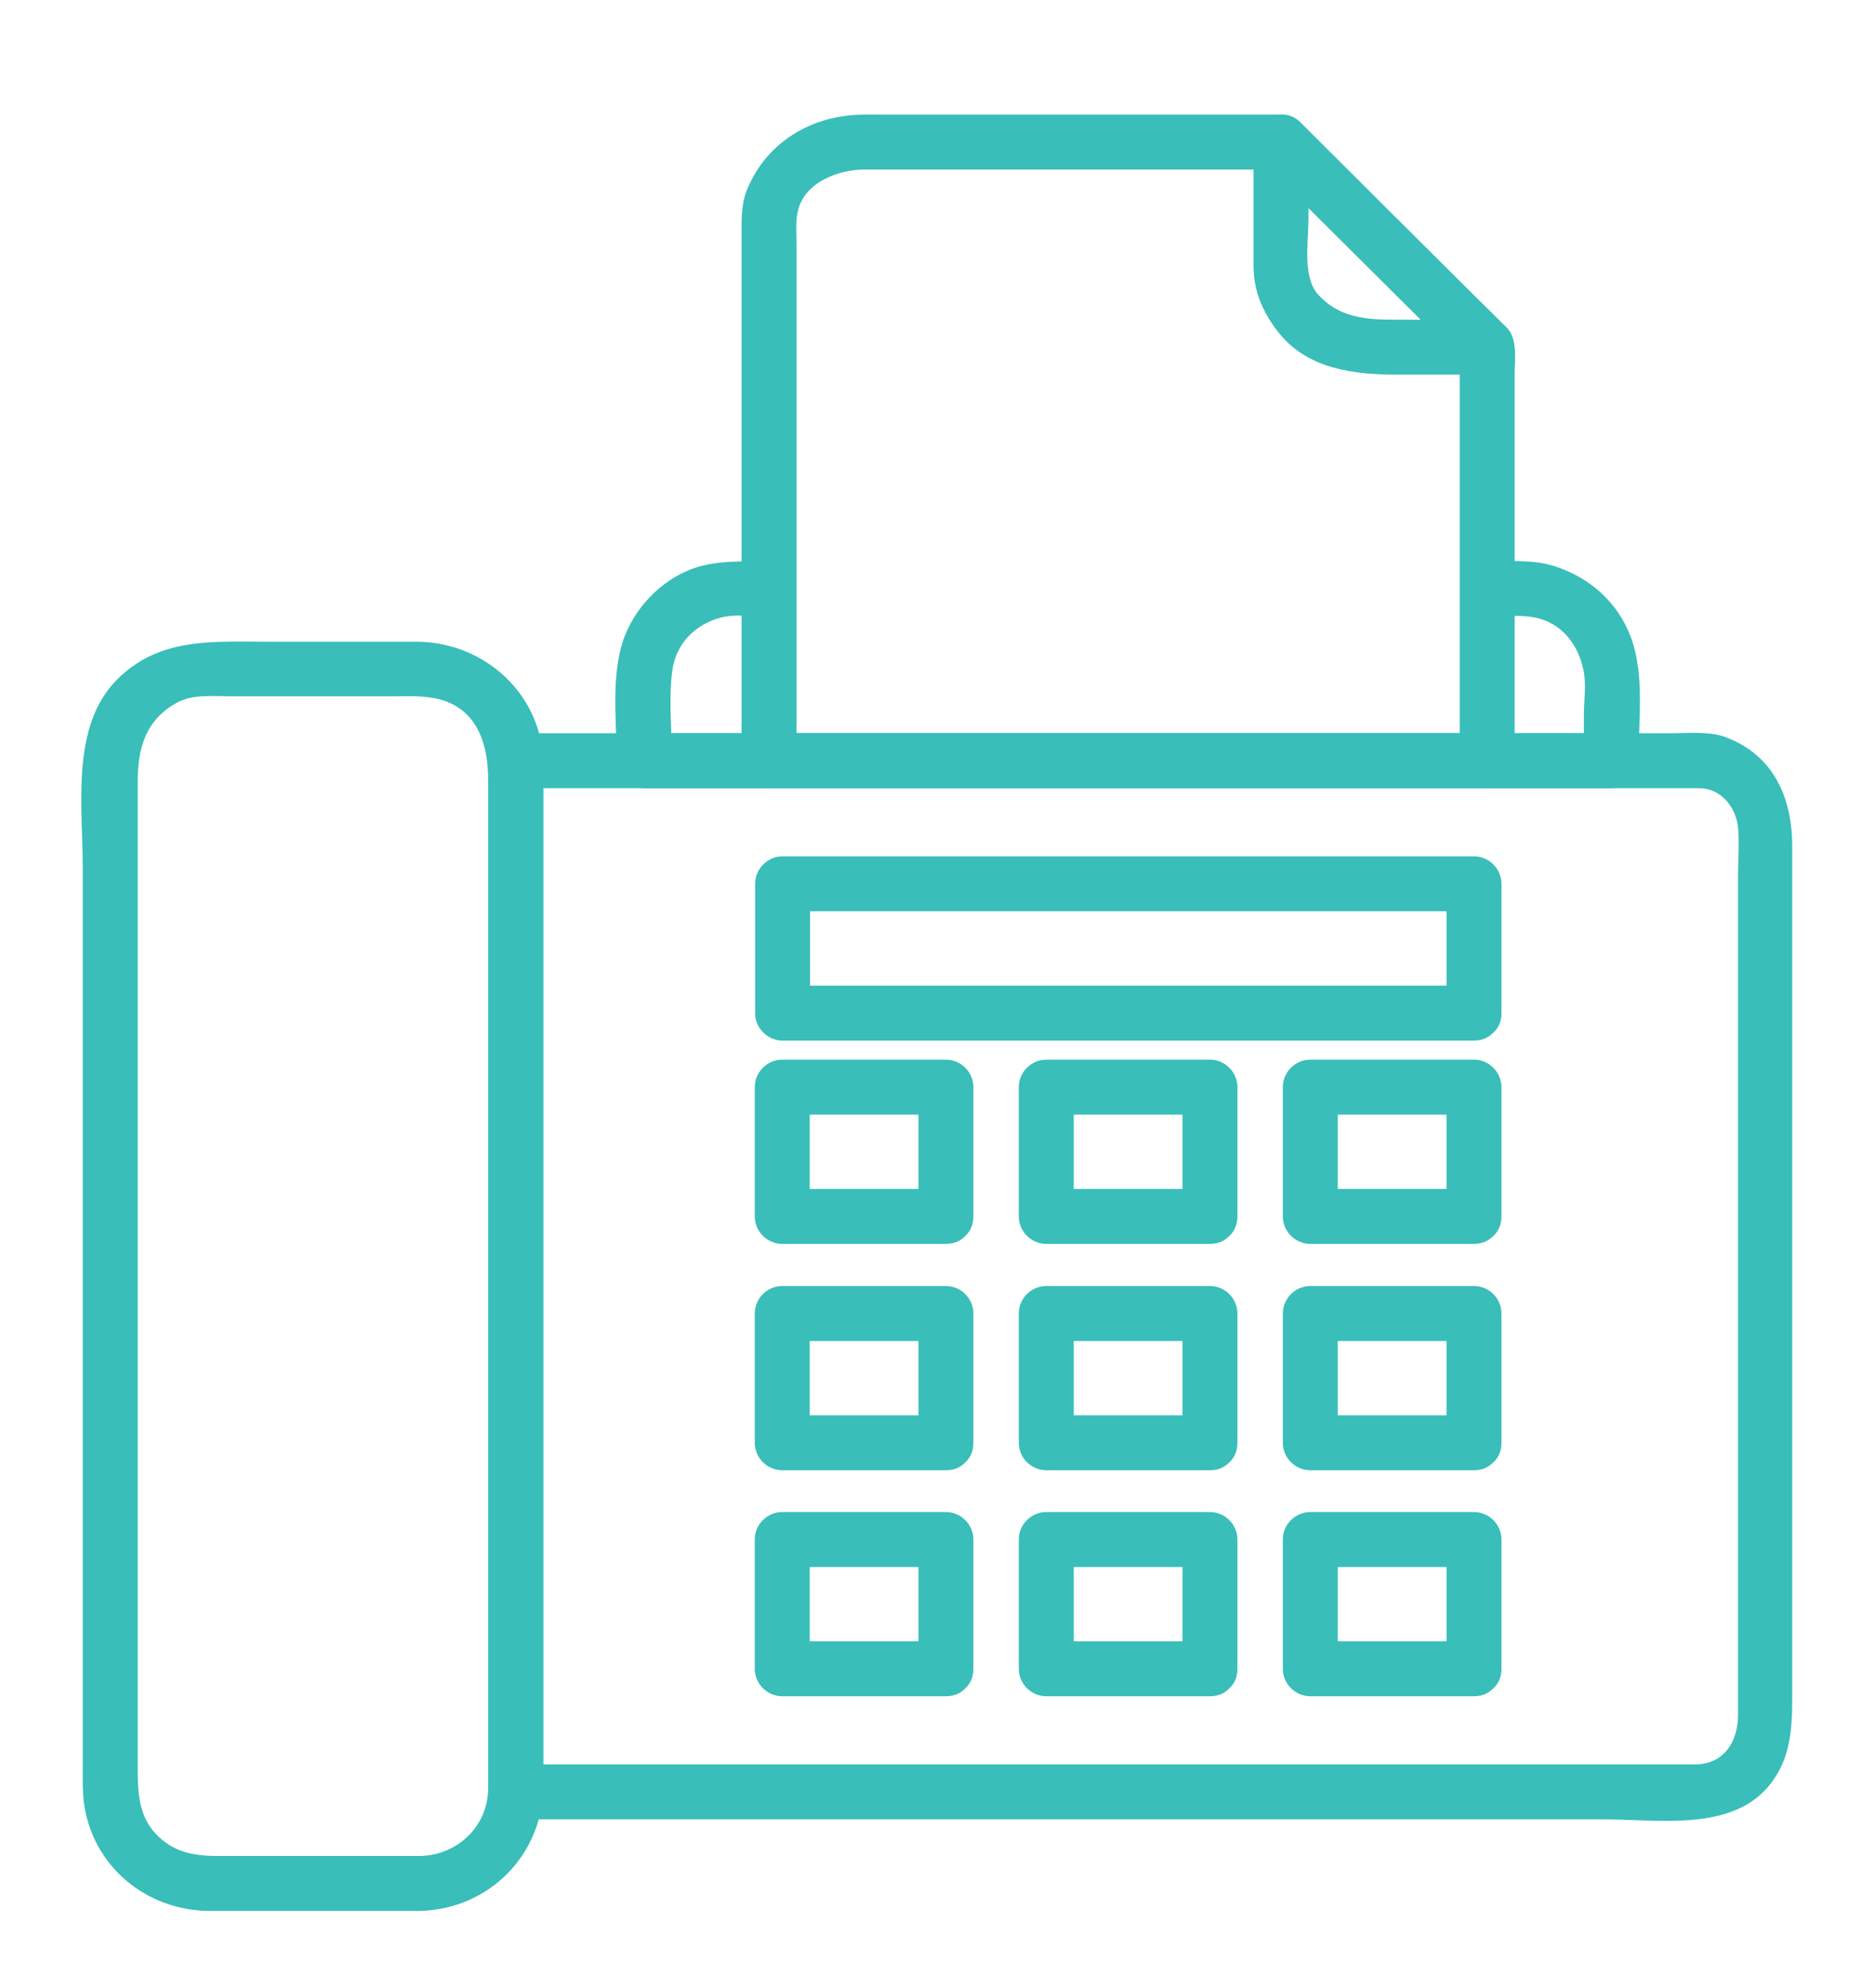 <svg width="100" height="106" viewBox="0 0 100 106" fill="none" xmlns="http://www.w3.org/2000/svg">
<g filter="url(#filter0_d)">
<path d="M27.52 93.008C35.312 93.008 43.086 93.008 50.879 93.008C62.422 93.008 73.965 93.008 85.527 93.008C88.359 93.008 92.285 93.672 94.316 91.25C95.547 89.785 95.586 88.086 95.586 86.328C95.586 84.511 95.586 82.695 95.586 80.879C95.586 69.199 95.586 57.519 95.586 45.859C95.586 44.297 95.586 42.715 95.586 41.152C95.586 38.574 94.629 36.289 92.051 35.312C91.191 34.98 90.059 35.097 89.141 35.097C87.539 35.097 85.957 35.097 84.355 35.097C72.578 35.097 60.801 35.097 49.023 35.097C41.875 35.097 34.707 35.097 27.559 35.097C25.664 35.097 25.664 38.027 27.559 38.027C35.352 38.027 43.125 38.027 50.918 38.027C62.461 38.027 74.004 38.027 85.566 38.027C86.973 38.027 88.359 38.027 89.766 38.027C90.059 38.027 90.332 38.027 90.625 38.027C91.777 38.027 92.578 39.023 92.695 40.117C92.773 40.976 92.695 41.875 92.695 42.754C92.695 44.844 92.695 46.914 92.695 49.004C92.695 60.566 92.695 72.148 92.695 83.711C92.695 84.961 92.695 86.211 92.695 87.461C92.695 88.886 91.914 90.078 90.41 90.078C87.324 90.078 84.238 90.078 81.152 90.078C69.004 90.078 56.836 90.078 44.688 90.078C38.984 90.078 33.281 90.078 27.559 90.078C25.625 90.078 25.625 93.008 27.52 93.008Z" fill="#39BEB9"/>
<path d="M22.402 94.961C20.117 94.961 17.832 94.961 15.547 94.961C14.258 94.961 12.969 94.961 11.68 94.961C10.488 94.961 9.434 94.824 8.516 93.984C7.344 92.93 7.344 91.523 7.344 90.098C7.344 88.477 7.344 86.855 7.344 85.215C7.344 73.34 7.344 61.465 7.344 49.609C7.344 45.644 7.344 41.66 7.344 37.695C7.344 35.937 7.734 34.394 9.453 33.457C10.293 33.008 11.328 33.125 12.226 33.125C13.652 33.125 15.078 33.125 16.484 33.125C17.949 33.125 19.414 33.125 20.879 33.125C21.777 33.125 22.676 33.066 23.555 33.32C25.527 33.906 26.035 35.801 26.035 37.578C26.035 41.465 26.035 45.371 26.035 49.258C26.035 61.152 26.035 73.047 26.035 84.941C26.035 86.758 26.035 88.555 26.035 90.371C26.035 90.664 26.035 90.957 26.035 91.269C26.074 93.34 24.414 94.922 22.402 94.961C20.508 95.019 20.508 97.949 22.402 97.891C26.113 97.793 28.984 94.863 28.984 91.152C28.984 90.098 28.984 89.043 28.984 87.988C28.984 82.988 28.984 77.988 28.984 72.988C28.984 61.816 28.984 50.644 28.984 39.473C28.984 38.594 28.984 37.715 28.984 36.836C28.984 33.086 25.879 30.215 22.188 30.215C19.531 30.215 16.895 30.215 14.238 30.215C11.328 30.215 8.496 29.98 6.25 32.227C3.75 34.727 4.414 39.023 4.414 42.246C4.414 47.734 4.414 53.223 4.414 58.711C4.414 69.18 4.414 79.629 4.414 90.098C4.414 90.762 4.395 91.445 4.473 92.109C4.922 95.508 7.812 97.891 11.211 97.891C14.941 97.891 18.672 97.891 22.402 97.891C24.297 97.891 24.297 94.961 22.402 94.961Z" fill="#39BEB9"/>
<path d="M79.316 28.867C80.137 28.867 81.055 28.77 81.855 28.926C83.281 29.199 84.18 30.371 84.453 31.738C84.609 32.5 84.473 33.398 84.473 34.16C84.473 34.961 84.473 35.762 84.473 36.562C84.961 36.074 85.449 35.586 85.937 35.098C77.246 35.098 68.555 35.098 59.863 35.098C51.367 35.098 42.871 35.098 34.375 35.098C34.863 35.586 35.352 36.074 35.84 36.562C35.84 35 35.645 33.301 35.859 31.738C36.055 30.312 37.09 29.277 38.457 28.926C39.238 28.73 40.195 28.867 40.996 28.867C42.891 28.867 42.891 25.938 40.996 25.938C39.805 25.938 38.594 25.879 37.422 26.172C35.547 26.66 33.984 28.183 33.301 29.961C32.559 31.953 32.891 34.453 32.891 36.562C32.891 37.363 33.555 38.027 34.355 38.027C43.047 38.027 51.738 38.027 60.43 38.027C68.926 38.027 77.422 38.027 85.918 38.027C86.719 38.027 87.383 37.363 87.383 36.562C87.383 34.473 87.734 31.973 86.973 29.961C86.269 28.086 84.746 26.758 82.852 26.172C81.719 25.82 80.449 25.938 79.277 25.938C77.441 25.938 77.441 28.867 79.316 28.867Z" fill="#39BEB9"/>
<path d="M79.316 13.047C77.891 13.047 76.445 13.047 75.019 13.047C73.281 13.047 71.582 13.125 70.293 11.699C69.453 10.762 69.785 8.828 69.785 7.695C69.785 6.328 69.785 4.961 69.785 3.574C68.945 3.926 68.125 4.258 67.285 4.609C70.957 8.262 74.609 11.895 78.281 15.547C78.144 15.195 77.988 14.863 77.852 14.512C77.852 21.855 77.852 29.219 77.852 36.562C78.34 36.074 78.828 35.586 79.316 35.098C69.668 35.098 60.02 35.098 50.371 35.098C47.246 35.098 44.141 35.098 41.016 35.098C41.504 35.586 41.992 36.074 42.48 36.562C42.48 27.363 42.48 18.145 42.48 8.945C42.48 8.379 42.422 7.793 42.559 7.227C42.93 5.703 44.727 5.039 46.113 5.039C47.93 5.039 49.766 5.039 51.582 5.039C56.973 5.039 62.383 5.039 67.773 5.039C67.949 5.039 68.144 5.039 68.32 5.039C70.215 5.039 70.215 2.109 68.32 2.109C63.711 2.109 59.102 2.109 54.492 2.109C52.012 2.109 49.531 2.109 47.051 2.109C46.426 2.109 45.801 2.09 45.176 2.168C42.734 2.461 40.703 3.906 39.805 6.211C39.512 6.992 39.551 7.852 39.551 8.652C39.551 9.707 39.551 10.762 39.551 11.816C39.551 14.922 39.551 18.027 39.551 21.113C39.551 25.215 39.551 29.297 39.551 33.398C39.551 34.453 39.551 35.488 39.551 36.543C39.551 37.344 40.215 38.008 41.016 38.008C50.664 38.008 60.312 38.008 69.961 38.008C73.086 38.008 76.191 38.008 79.316 38.008C80.117 38.008 80.781 37.344 80.781 36.543C80.781 32.617 80.781 28.691 80.781 24.766C80.781 21.836 80.781 18.887 80.781 15.957C80.781 15.176 80.957 14.062 80.352 13.457C79.902 13.027 79.473 12.578 79.023 12.148C75.801 8.945 72.578 5.742 69.355 2.52C68.457 1.621 66.855 2.266 66.855 3.555C66.855 5.117 66.855 6.66 66.855 8.223C66.855 8.887 66.855 9.531 66.855 10.195C66.855 11.562 67.383 12.715 68.223 13.77C69.766 15.684 72.227 15.976 74.512 15.976C76.113 15.976 77.715 15.976 79.316 15.976C81.211 15.976 81.211 13.047 79.316 13.047Z" fill="#39BEB9"/>
<path d="M78.613 48.555C68.906 48.555 59.219 48.555 49.512 48.555C46.914 48.555 44.336 48.555 41.738 48.555C42.227 49.043 42.715 49.531 43.203 50.02C43.203 47.715 43.203 45.43 43.203 43.125C42.715 43.613 42.227 44.102 41.738 44.59C51.445 44.59 61.133 44.59 70.84 44.59C73.438 44.59 76.016 44.59 78.613 44.59C78.125 44.102 77.637 43.613 77.148 43.125C77.148 45.43 77.148 47.715 77.148 50.02C77.148 51.914 80.078 51.914 80.078 50.02C80.078 47.715 80.078 45.43 80.078 43.125C80.078 42.324 79.414 41.66 78.613 41.66C68.906 41.66 59.219 41.66 49.512 41.66C46.914 41.66 44.336 41.66 41.738 41.66C40.938 41.66 40.273 42.324 40.273 43.125C40.273 45.43 40.273 47.715 40.273 50.02C40.273 50.82 40.938 51.484 41.738 51.484C51.445 51.484 61.133 51.484 70.84 51.484C73.438 51.484 76.016 51.484 78.613 51.484C80.488 51.484 80.488 48.555 78.613 48.555Z" fill="#39BEB9"/>
<path d="M64.531 59.395C61.621 59.395 58.711 59.395 55.801 59.395C56.289 59.883 56.777 60.371 57.266 60.859C57.266 58.555 57.266 56.27 57.266 53.965C56.777 54.453 56.289 54.941 55.801 55.43C58.711 55.43 61.621 55.43 64.531 55.43C64.043 54.941 63.555 54.453 63.066 53.965C63.066 56.27 63.066 58.555 63.066 60.859C63.066 62.754 65.996 62.754 65.996 60.859C65.996 58.555 65.996 56.27 65.996 53.965C65.996 53.164 65.332 52.5 64.531 52.5C61.621 52.5 58.711 52.5 55.801 52.5C55 52.5 54.336 53.164 54.336 53.965C54.336 56.27 54.336 58.555 54.336 60.859C54.336 61.66 55 62.324 55.801 62.324C58.711 62.324 61.621 62.324 64.531 62.324C66.426 62.324 66.426 59.395 64.531 59.395Z" fill="#39BEB9"/>
<path d="M50.449 59.395C47.539 59.395 44.629 59.395 41.719 59.395C42.207 59.883 42.695 60.371 43.184 60.859C43.184 58.555 43.184 56.27 43.184 53.965C42.695 54.453 42.207 54.941 41.719 55.43C44.629 55.43 47.539 55.43 50.449 55.43C49.961 54.941 49.473 54.453 48.984 53.965C48.984 56.27 48.984 58.555 48.984 60.859C48.984 62.754 51.914 62.754 51.914 60.859C51.914 58.555 51.914 56.27 51.914 53.965C51.914 53.164 51.25 52.5 50.449 52.5C47.539 52.5 44.629 52.5 41.719 52.5C40.918 52.5 40.254 53.164 40.254 53.965C40.254 56.27 40.254 58.555 40.254 60.859C40.254 61.66 40.918 62.324 41.719 62.324C44.629 62.324 47.539 62.324 50.449 62.324C52.344 62.324 52.344 59.395 50.449 59.395Z" fill="#39BEB9"/>
<path d="M78.613 59.395C75.703 59.395 72.793 59.395 69.883 59.395C70.371 59.883 70.859 60.371 71.348 60.859C71.348 58.555 71.348 56.27 71.348 53.965C70.859 54.453 70.371 54.941 69.883 55.43C72.793 55.43 75.703 55.43 78.613 55.43C78.125 54.941 77.637 54.453 77.148 53.965C77.148 56.27 77.148 58.555 77.148 60.859C77.148 62.754 80.078 62.754 80.078 60.859C80.078 58.555 80.078 56.27 80.078 53.965C80.078 53.164 79.414 52.5 78.613 52.5C75.703 52.5 72.793 52.5 69.883 52.5C69.082 52.5 68.418 53.164 68.418 53.965C68.418 56.27 68.418 58.555 68.418 60.859C68.418 61.66 69.082 62.324 69.883 62.324C72.793 62.324 75.703 62.324 78.613 62.324C80.488 62.324 80.488 59.395 78.613 59.395Z" fill="#39BEB9"/>
<path d="M64.531 71.465C61.621 71.465 58.711 71.465 55.801 71.465C56.289 71.953 56.777 72.441 57.266 72.93C57.266 70.625 57.266 68.34 57.266 66.035C56.777 66.523 56.289 67.012 55.801 67.5C58.711 67.5 61.621 67.5 64.531 67.5C64.043 67.012 63.555 66.523 63.066 66.035C63.066 68.34 63.066 70.625 63.066 72.93C63.066 74.824 65.996 74.824 65.996 72.93C65.996 70.625 65.996 68.34 65.996 66.035C65.996 65.234 65.332 64.57 64.531 64.57C61.621 64.57 58.711 64.57 55.801 64.57C55 64.57 54.336 65.234 54.336 66.035C54.336 68.34 54.336 70.625 54.336 72.93C54.336 73.731 55 74.394 55.801 74.394C58.711 74.394 61.621 74.394 64.531 74.394C66.426 74.394 66.426 71.465 64.531 71.465Z" fill="#39BEB9"/>
<path d="M50.449 71.465C47.539 71.465 44.629 71.465 41.719 71.465C42.207 71.953 42.695 72.441 43.184 72.93C43.184 70.625 43.184 68.34 43.184 66.035C42.695 66.523 42.207 67.012 41.719 67.5C44.629 67.5 47.539 67.5 50.449 67.5C49.961 67.012 49.473 66.523 48.984 66.035C48.984 68.34 48.984 70.625 48.984 72.93C48.984 74.824 51.914 74.824 51.914 72.93C51.914 70.625 51.914 68.34 51.914 66.035C51.914 65.234 51.25 64.57 50.449 64.57C47.539 64.57 44.629 64.57 41.719 64.57C40.918 64.57 40.254 65.234 40.254 66.035C40.254 68.34 40.254 70.625 40.254 72.93C40.254 73.731 40.918 74.394 41.719 74.394C44.629 74.394 47.539 74.394 50.449 74.394C52.344 74.394 52.344 71.465 50.449 71.465Z" fill="#39BEB9"/>
<path d="M78.613 71.465C75.703 71.465 72.793 71.465 69.883 71.465C70.371 71.953 70.859 72.441 71.348 72.93C71.348 70.625 71.348 68.34 71.348 66.035C70.859 66.523 70.371 67.012 69.883 67.5C72.793 67.5 75.703 67.5 78.613 67.5C78.125 67.012 77.637 66.523 77.148 66.035C77.148 68.34 77.148 70.625 77.148 72.93C77.148 74.824 80.078 74.824 80.078 72.93C80.078 70.625 80.078 68.34 80.078 66.035C80.078 65.234 79.414 64.57 78.613 64.57C75.703 64.57 72.793 64.57 69.883 64.57C69.082 64.57 68.418 65.234 68.418 66.035C68.418 68.34 68.418 70.625 68.418 72.93C68.418 73.731 69.082 74.394 69.883 74.394C72.793 74.394 75.703 74.394 78.613 74.394C80.488 74.394 80.488 71.465 78.613 71.465Z" fill="#39BEB9"/>
<path d="M64.531 83.516C61.621 83.516 58.711 83.516 55.801 83.516C56.289 84.004 56.777 84.492 57.266 84.981C57.266 82.676 57.266 80.391 57.266 78.086C56.777 78.574 56.289 79.062 55.801 79.551C58.711 79.551 61.621 79.551 64.531 79.551C64.043 79.062 63.555 78.574 63.066 78.086C63.066 80.391 63.066 82.676 63.066 84.981C63.066 86.875 65.996 86.875 65.996 84.981C65.996 82.676 65.996 80.391 65.996 78.086C65.996 77.285 65.332 76.621 64.531 76.621C61.621 76.621 58.711 76.621 55.801 76.621C55 76.621 54.336 77.285 54.336 78.086C54.336 80.391 54.336 82.676 54.336 84.981C54.336 85.781 55 86.445 55.801 86.445C58.711 86.445 61.621 86.445 64.531 86.445C66.426 86.445 66.426 83.516 64.531 83.516Z" fill="#39BEB9"/>
<path d="M50.449 83.516C47.539 83.516 44.629 83.516 41.719 83.516C42.207 84.004 42.695 84.492 43.184 84.981C43.184 82.676 43.184 80.391 43.184 78.086C42.695 78.574 42.207 79.062 41.719 79.551C44.629 79.551 47.539 79.551 50.449 79.551C49.961 79.062 49.473 78.574 48.984 78.086C48.984 80.391 48.984 82.676 48.984 84.981C48.984 86.875 51.914 86.875 51.914 84.981C51.914 82.676 51.914 80.391 51.914 78.086C51.914 77.285 51.25 76.621 50.449 76.621C47.539 76.621 44.629 76.621 41.719 76.621C40.918 76.621 40.254 77.285 40.254 78.086C40.254 80.391 40.254 82.676 40.254 84.981C40.254 85.781 40.918 86.445 41.719 86.445C44.629 86.445 47.539 86.445 50.449 86.445C52.344 86.445 52.344 83.516 50.449 83.516Z" fill="#39BEB9"/>
<path d="M78.613 83.516C75.703 83.516 72.793 83.516 69.883 83.516C70.371 84.004 70.859 84.492 71.348 84.981C71.348 82.676 71.348 80.391 71.348 78.086C70.859 78.574 70.371 79.062 69.883 79.551C72.793 79.551 75.703 79.551 78.613 79.551C78.125 79.062 77.637 78.574 77.148 78.086C77.148 80.391 77.148 82.676 77.148 84.981C77.148 86.875 80.078 86.875 80.078 84.981C80.078 82.676 80.078 80.391 80.078 78.086C80.078 77.285 79.414 76.621 78.613 76.621C75.703 76.621 72.793 76.621 69.883 76.621C69.082 76.621 68.418 77.285 68.418 78.086C68.418 80.391 68.418 82.676 68.418 84.981C68.418 85.781 69.082 86.445 69.883 86.445C72.793 86.445 75.703 86.445 78.613 86.445C80.488 86.445 80.488 83.516 78.613 83.516Z" fill="#39BEB9"/>
</g>
<defs>
<filter id="filter0_d" x="-4" y="0" width="108" height="108" filterUnits="userSpaceOnUse" color-interpolation-filters="sRGB">
<feFlood flood-opacity="0" result="BackgroundImageFix"/>
<feColorMatrix in="SourceAlpha" type="matrix" values="0 0 0 0 0 0 0 0 0 0 0 0 0 0 0 0 0 0 127 0"/>
<feOffset dy="4"/>
<feGaussianBlur stdDeviation="2"/>
<feColorMatrix type="matrix" values="0 0 0 0 0 0 0 0 0 0 0 0 0 0 0 0 0 0 0.25 0"/>
<feBlend mode="normal" in2="BackgroundImageFix" result="effect1_dropShadow"/>
<feBlend mode="normal" in="SourceGraphic" in2="effect1_dropShadow" result="shape"/>
</filter>
</defs>
</svg>
